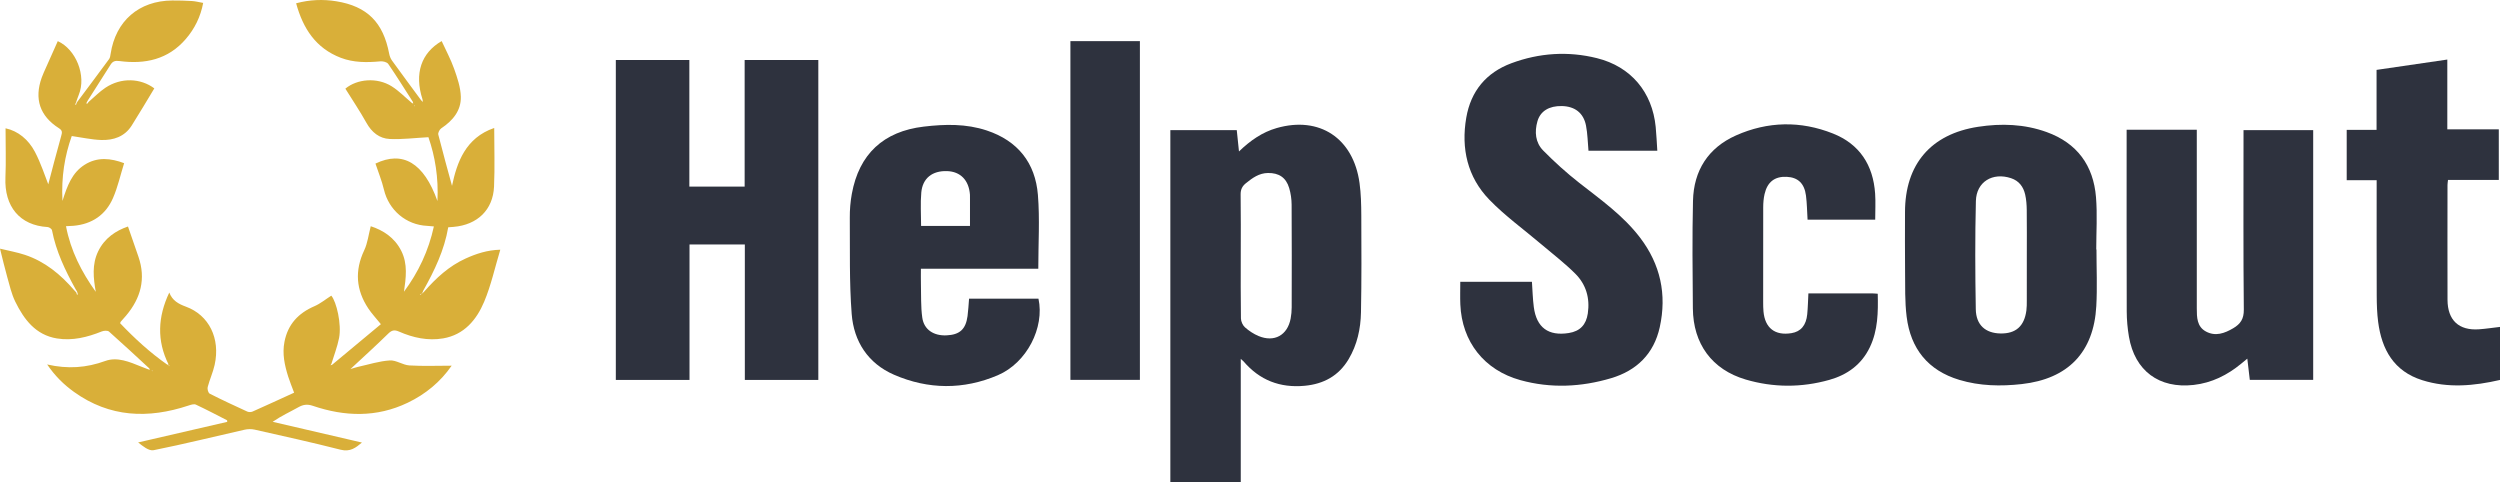 <?xml version="1.0" encoding="utf-8"?>
<!-- Generator: Adobe Illustrator 16.0.0, SVG Export Plug-In . SVG Version: 6.00 Build 0)  -->
<!DOCTYPE svg PUBLIC "-//W3C//DTD SVG 1.1//EN" "http://www.w3.org/Graphics/SVG/1.1/DTD/svg11.dtd">
<svg version="1.1" id="Layer_1" xmlns="http://www.w3.org/2000/svg" xmlns:xlink="http://www.w3.org/1999/xlink" x="0px" y="0px"
	 width="1765.106px" height="340.608px" viewBox="0 0 1765.106 340.608" enable-background="new 0 0 1765.106 340.608"
	 xml:space="preserve">
<path fill-rule="evenodd" clip-rule="evenodd" fill="#D9AF39" d="M299.579,205.786c8.299-9.443,17.395-17.891,29.011-23.18
	c7.599-3.46,15.417-6.062,24.633-6.303c-3.812,12.621-6.507,25.176-11.41,36.799c-5.367,12.725-14.138,23.285-28.955,25.815
	c-10.773,1.84-21.242-0.464-31.161-4.813c-3.196-1.402-5.075-1.035-7.623,1.472c-8.521,8.382-17.408,16.392-26.648,25.003
	c2.097-0.616,3.795-1.225,5.542-1.611c7.4-1.634,14.763-4.004,22.245-4.493c4.505-0.295,9.152,3.247,13.828,3.53
	c9.85,0.596,19.76,0.182,29.844,0.182c-7.898,11.42-18.389,20.098-31.044,26.162c-21.986,10.535-44.454,9.826-67.008,2.165
	c-3.88-1.317-6.807-0.895-10.25,1.048c-5.769,3.253-11.844,5.964-18.086,10.25c20.942,4.864,41.885,9.729,63.033,14.641
	c-4.272,3.624-8.25,6.793-15.087,5.051c-20.114-5.127-40.397-9.596-60.65-14.166c-2.274-0.514-4.87-0.459-7.153,0.057
	c-21.386,4.836-42.674,10.145-64.163,14.452c-3.425,0.687-7.708-2.913-10.95-5.465c20.966-4.845,41.933-9.688,62.9-14.533
	c-0.028-0.37-0.057-0.741-0.085-1.112c-7.334-3.729-14.606-7.595-22.062-11.064c-1.347-0.627-3.536,0.108-5.19,0.657
	c-28.466,9.448-55.681,8.434-80.842-9.616c-7.178-5.149-13.42-11.258-18.952-19.387c14.598,3.346,27.738,2.373,41.057-2.479
	c8.397-3.059,17.048,0.645,25.156,3.918c1.691,0.684,3.397,1.33,5.099,1.99c0.428,0.09,0.854,0.182,1.281,0.274
	c-0.191-0.335-0.382-0.67-0.572-1.005c-9.413-8.676-18.758-17.427-28.339-25.912c-0.994-0.88-3.61-0.718-5.103-0.117
	c-10.198,4.104-20.708,6.736-31.658,4.959c-15.058-2.442-23.271-13.414-29.446-25.994c-2.671-5.441-4.012-11.567-5.686-17.459
	c-1.762-6.202-3.2-12.496-5.083-19.949c6.165,1.505,12.009,2.524,17.579,4.371c14.158,4.694,25.24,13.856,34.824,25.013
	c0.485,0.509,0.969,1.02,1.454,1.53c0.167,0.526,0.334,1.053,0.501,1.578c0.203-0.057,0.405-0.113,0.607-0.17
	c-0.173-0.646-0.347-1.293-0.52-1.939c-0.38-0.626-0.761-1.252-1.142-1.879c-7.268-13.135-13.728-26.581-16.599-41.495
	c-0.183-0.948-1.977-2.201-3.082-2.265c-19.646-1.127-30.663-14.49-29.794-34.979c0.483-11.406,0.087-22.85,0.087-34.751
	c8.788,1.89,16.128,7.914,20.687,16.551c4.353,8.248,7.179,17.301,9.472,23.005c2.492-9.419,5.625-21.736,9.086-33.96
	c0.724-2.556,1.096-3.962-1.577-5.663c-13.498-8.593-17.517-20.711-12.123-35.73c0.842-2.343,1.909-4.606,2.92-6.886
	c2.787-6.284,5.6-12.556,8.409-18.847c12.801,5.751,20.372,24.349,14.816,37.916c-0.688,1.681-1.23,3.421-1.837,5.137
	c-0.231,0.564-0.464,1.126-0.697,1.689c0.198,0.073,0.396,0.146,0.594,0.219c0.167-0.516,0.335-1.033,0.502-1.549
	c7.629-10.232,15.287-20.443,22.838-30.733c0.717-0.978,0.904-2.428,1.096-3.695c3.514-23.228,19.96-37.514,43.539-37.687
	c4.651-0.034,9.312,0.1,13.954,0.386c2.437,0.15,4.843,0.798,7.851,1.323c-1.848,9.829-5.99,18.154-12.218,25.422
	c-12.48,14.563-28.822,18.028-46.938,15.625c-2.912-0.386-4.678,0.099-6.189,2.499C72.72,54.136,67.27,62.642,61.845,71.164
	c-0.307,0.591-0.614,1.182-0.921,1.773c0.201,0.118,0.402,0.235,0.603,0.353c0.37-0.46,0.74-0.921,1.11-1.381
	c3.908-3.344,7.53-7.116,11.779-9.948c11.105-7.401,24.849-6.795,34.539,0.434c-5.356,8.833-10.515,17.649-15.983,26.27
	C88.008,96.49,80.1,99.123,71.44,98.84c-6.729-0.22-13.415-1.753-20.781-2.797c-4.954,13.94-7.452,28.813-6.551,45.821
	c3.362-10.74,6.808-19.898,15.543-25.47c9.131-5.824,18.625-4.689,27.988-1.188c-2.622,8.411-4.473,16.848-7.855,24.62
	c-5.182,11.906-14.839,18.441-27.916,19.599c-1.474,0.13-2.956,0.159-5.271,0.278c3.304,17.369,10.971,32.298,21.027,46.346
	c-1.716-9.749-2.777-19.354,1.685-28.588c4.579-9.475,12.618-14.645,21.051-17.535c2.534,7.318,4.994,14.37,7.417,21.435
	c5.312,15.49,1.617,29.109-8.644,41.346c-1.282,1.527-2.634,2.997-3.943,4.503c-0.103,0.118-0.125,0.306-0.387,0.992
	c10.157,10.657,21.099,20.749,33.401,29.324c0.158,0.11,0.58-0.157,0.877-0.248c0.046,0.41,0.094,0.82,0.141,1.23
	c0.151-0.032,0.302-0.064,0.453-0.097c-0.221-0.362-0.442-0.725-0.664-1.087c-8.408-16.849-7.614-33.634,0.505-50.784
	c2.13,5.667,6.542,8.073,11.706,9.959c16.348,5.973,24.487,22.421,20.315,41.16c-1.185,5.32-3.523,10.376-4.913,15.664
	c-0.361,1.372,0.391,4.083,1.429,4.611c8.729,4.445,17.62,8.573,26.53,12.649c1.042,0.478,2.672,0.464,3.727-0.004
	c9.696-4.3,19.325-8.749,29.349-13.327c-1.611-4.347-3.067-7.822-4.191-11.402c-2.505-7.979-4.28-16.01-2.623-24.512
	c2.416-12.391,9.801-20.248,21.175-25.154c4.177-1.802,7.819-4.846,11.896-7.444c3.691,4.351,7.38,20.266,5.479,29.928
	c-1.237,6.291-3.633,12.354-5.51,18.52c-0.208,0.226-0.416,0.452-0.624,0.678c0.366-0.075,0.732-0.149,1.098-0.224
	c11.461-9.539,22.921-19.077,34.561-28.764c-3.555-4.402-6.508-7.53-8.856-11.062c-8.718-13.108-9.729-26.69-2.898-41.126
	c2.389-5.049,3.026-10.926,4.605-16.969c8.734,2.863,16.806,7.954,21.572,17.45c4.665,9.294,3.271,18.973,1.88,28.788
	c10.212-13.796,17.366-28.85,21.11-46.091c-1.85-0.163-3.256-0.339-4.667-0.401c-14.956-0.656-27.152-11.097-30.58-25.575
	c-1.475-6.23-3.949-12.224-5.994-18.399c19.226-9.278,34.152-0.635,43.761,26.437c0.824-16.429-1.658-31.566-6.374-45.064
	c-9.643,0.52-18.512,1.672-27.308,1.263c-7.304-0.34-12.725-4.724-16.454-11.416c-4.571-8.202-9.838-16.016-14.88-24.12
	c8.27-6.893,22.322-8.173,32.721-1.656c5.143,3.223,9.471,7.746,14.169,11.679c0.339,0.185,0.678,0.371,1.017,0.557
	c-0.086-0.429-0.172-0.858-0.258-1.288c-5.738-8.941-11.35-17.969-17.352-26.73c-0.89-1.299-3.681-2.019-5.485-1.851
	c-9.532,0.891-18.992,0.964-28.042-2.506c-17.559-6.733-26.629-20.564-31.521-38.479c9.557-2.575,19.02-2.935,28.307-1.432
	c22.001,3.56,33.187,15.005,37.368,36.964c0.324,1.703,0.997,3.493,2.002,4.886c6.811,9.437,13.754,18.777,20.656,28.145
	c0.397,0.364,0.794,0.731,1.189,1.098c-0.107-0.633-0.215-1.267-0.322-1.9c-5.869-18.19-0.881-32.736,13.553-41.083
	c2.974,6.502,6.437,12.891,8.833,19.657c2.243,6.33,4.517,13.029,4.693,19.621c0.265,9.898-5.754,16.947-13.83,22.337
	c-1.199,0.8-2.397,3.174-2.078,4.436c3.227,12.761,6.769,25.442,9.684,36.164c3.46-16.494,9.516-33.938,29.799-40.859
	c0,13.979,0.482,27.711-0.124,41.396c-0.729,16.447-11.769,26.981-28.54,28.432c-1.141,0.099-2.284,0.174-3.812,0.289
	c-2.747,16.154-9.716,30.612-17.612,44.695c-0.284,0.704-0.569,1.409-0.854,2.114c-0.509,0.141-1.019,0.28-1.529,0.42
	c0.083,0.127,0.228,0.371,0.242,0.363c0.448-0.232,0.882-0.488,1.319-0.741C298.545,206.81,299.062,206.297,299.579,205.786z
	 M292.803,74.739c-0.08-0.106-0.159-0.212-0.239-0.318c-0.091,0.096-0.249,0.189-0.255,0.29c-0.006,0.101,0.141,0.21,0.22,0.316
	C292.621,74.931,292.712,74.835,292.803,74.739z M107.388,262.079c0.11-0.07,0.221-0.142,0.331-0.213
	c-0.088-0.098-0.168-0.26-0.268-0.273c-0.099-0.012-0.218,0.125-0.329,0.195C107.211,261.885,107.3,261.982,107.388,262.079z"/>
<path fill-rule="evenodd" clip-rule="evenodd" fill="#2E323E" d="M577.77,268.264c-17.296,0-34.369,0-51.884,0
	c0-31.951,0-63.684,0-95.68c-13.168,0-25.894,0-39.062,0c0,31.93,0,63.664,0,95.648c-17.535,0-34.629,0-52.026,0
	c0-75.292,0-150.505,0-225.869c17.329,0,34.429,0,51.914,0c0,29.816,0,59.414,0,89.396c13.083,0,25.788,0,39.039,0
	c0-29.712,0-59.426,0-89.376c17.615,0,34.688,0,52.02,0C577.77,117.692,577.77,192.896,577.77,268.264z"/>
<path fill-rule="evenodd" clip-rule="evenodd" fill="#2E323E" d="M826.314,340.608c0-83.129,0-165.738,0-248.74
	c15.519,0,30.917,0,46.892,0c0.482,4.63,0.985,9.47,1.567,15.065c8.09-7.798,16.517-13.628,26.628-16.522
	c30.219-8.648,54.144,7.132,58.489,38.817c1.036,7.551,1.212,15.261,1.247,22.9c0.105,22.821,0.221,45.649-0.23,68.464
	c-0.228,11.541-2.666,22.798-8.689,32.948c-7.01,11.815-17.644,17.595-31.115,18.849c-17.338,1.613-31.732-3.932-43.086-17.207
	c-0.383-0.447-0.869-0.807-1.988-1.829c0,29.606,0,58.317,0,87.255C859.335,340.608,843.075,340.608,826.314,340.608z
	 M876.026,180.328c0,14.831-0.114,29.665,0.126,44.493c0.035,2.148,1.244,4.858,2.833,6.272c2.807,2.499,6.116,4.695,9.581,6.144
	c11.136,4.654,20.447-0.504,22.691-12.321c0.493-2.599,0.724-5.285,0.73-7.933c0.054-24.164,0.107-48.328-0.046-72.492
	c-0.024-3.934-0.603-8-1.733-11.762c-2.236-7.438-7.291-10.688-14.971-10.592c-6.272,0.079-10.913,3.465-15.512,7.162
	c-2.65,2.13-3.845,4.47-3.79,8.034C876.155,151.662,876.026,165.996,876.026,180.328z"/>
<path fill-rule="evenodd" clip-rule="evenodd" fill="#2E323E" d="M1031.021,198.972c17.104,0,33.724,0,50.589,0
	c0.426,6.021,0.552,11.962,1.319,17.82c1.9,14.507,10.305,20.624,24.713,18.339c7.96-1.262,12.253-5.852,13.426-13.85
	c1.584-10.805-1.256-20.458-8.807-27.999c-7.502-7.493-16.009-13.985-24.113-20.872c-12.273-10.432-25.506-19.931-36.65-31.452
	c-15.438-15.962-19.995-36.115-16.251-57.877c3.228-18.759,14.082-31.831,31.866-38.437c19.662-7.303,39.993-8.658,60.402-3.581
	c23.982,5.967,39.071,23.939,41.474,48.569c0.531,5.447,0.748,10.925,1.138,16.814c-16.55,0-32.603,0-48.596,0
	c-0.551-5.984-0.611-11.998-1.752-17.8c-1.762-8.964-7.921-13.577-17.072-13.764c-8.928-0.183-15.134,3.531-17.205,10.72
	c-2.158,7.491-1.478,15.059,4.014,20.639c8.014,8.145,16.568,15.868,25.562,22.914c15.216,11.918,31.037,23.084,42.904,38.675
	c14.38,18.891,18.949,40.045,13.886,63.144c-4.13,18.838-16.308,30.688-34.366,36.053c-21.102,6.269-42.602,7.303-64.038,1.38
	c-25.524-7.054-41.317-27.092-42.412-53.486C1030.838,209.78,1031.021,204.622,1031.021,198.972z"/>
<path fill-rule="evenodd" clip-rule="evenodd" fill="#2E323E" d="M1501.494,91.59c16.803,0,32.773,0,49.532,0c0,1.8,0,3.541,0,5.282
	c0.001,40.311-0.003,80.622,0.005,120.933c0.002,6.265,0.088,12.806,6.422,16.244c6.717,3.647,13.166,1.326,19.321-2.312
	c5.052-2.987,7.523-6.509,7.455-13.09c-0.418-40.307-0.21-80.619-0.21-120.93c0-1.828,0-3.655,0-5.861c16.396,0,32.617,0,49.188,0
	c0,58.616,0,117.332,0,176.34c-14.816,0-29.566,0-44.755,0c-0.546-4.654-1.102-9.39-1.757-14.98c-1.639,1.35-2.949,2.43-4.26,3.51
	c-9.831,8.103-20.765,13.6-33.636,15.055c-24.306,2.75-41.549-9.888-45.68-34.057c-1.005-5.875-1.538-11.903-1.557-17.863
	c-0.132-40.811-0.069-81.621-0.069-122.432C1501.494,95.627,1501.494,93.825,1501.494,91.59z"/>
<path fill-rule="evenodd" clip-rule="evenodd" fill="#2E323E" d="M1480.198,176.151c0,13.32,0.606,26.675-0.12,39.955
	c-1.787,32.681-19.986,51.426-52.671,55.074c-14.837,1.657-29.593,1.367-44.009-2.963c-22.157-6.656-34.41-22.027-37.223-44.576
	c-1.332-10.684-0.986-21.594-1.115-32.404c-0.164-13.828-0.04-27.658-0.04-41.487c0-33.698,18.221-55.123,51.653-60.232
	c16.32-2.495,32.568-1.956,48.3,3.71c21.533,7.755,33.058,23.561,34.888,45.977c1,12.238,0.179,24.625,0.179,36.945
	C1480.092,176.151,1480.145,176.151,1480.198,176.151z M1431.019,180.709c0-10.83,0.089-21.661-0.05-32.489
	c-0.047-3.64-0.312-7.355-1.12-10.888c-1.251-5.467-4.354-9.662-9.974-11.527c-13-4.314-24.481,2.534-24.815,16.123
	c-0.627,25.465-0.502,50.961-0.068,76.434c0.189,11.118,6.844,16.899,17.43,17.083c10.805,0.188,16.82-5.107,18.299-16.261
	c0.305-2.3,0.28-4.654,0.287-6.982C1431.035,201.704,1431.019,191.208,1431.019,180.709z"/>
<path fill-rule="evenodd" clip-rule="evenodd" fill="#2E323E" d="M733.082,189.76c-27.216,0-54.66,0-82.888,0
	c0,3.811-0.077,7.225,0.016,10.633c0.217,7.973-0.145,16.035,0.959,23.889c1.195,8.496,8.087,12.925,17.17,12.491
	c9.262-0.442,13.525-4.281,14.786-13.601c0.534-3.944,0.706-7.938,1.076-12.306c16.257,0,32.626,0,48.996-0.005
	c4.441,20.416-8.199,45.322-28.723,54.078c-24.243,10.34-49.095,10.132-73.242-0.354c-18.396-7.987-28.421-23.529-29.907-42.927
	c-1.726-22.532-1.154-45.249-1.33-67.888c-0.043-5.63,0.417-11.351,1.426-16.888c5.12-28.107,22.364-44.127,50.792-47.483
	c14.982-1.769,29.899-2.123,44.478,2.725c21.935,7.293,34.287,22.881,36.119,45.481C734.189,154.635,733.082,171.864,733.082,189.76
	z M684.849,159.539c0-6.731,0-12.882,0-19.033c0-0.999,0.052-2.001-0.018-2.995c-0.719-10.259-6.708-16.42-16.214-16.704
	c-10.355-0.308-17.232,4.982-18.147,15.116c-0.697,7.718-0.139,15.549-0.139,23.615
	C661.855,159.539,673.091,159.539,684.849,159.539z"/>
<path fill-rule="evenodd" clip-rule="evenodd" fill="#2E323E" d="M1323.98,155.089c-16.221,0-31.973,0-47.764,0
	c-0.361-5.831-0.403-11.476-1.127-17.032c-1.123-8.619-5.698-12.832-13.564-13.207c-8.412-0.401-13.679,3.55-15.666,12.162
	c-0.703,3.045-0.948,6.256-0.959,9.392c-0.078,22.332-0.049,44.664-0.033,66.997c0.002,2.164,0.031,4.337,0.223,6.491
	c1.038,11.732,8.127,17.216,19.744,15.332c6.587-1.067,10.385-5.475,11.15-13.373c0.463-4.771,0.548-9.578,0.82-14.709
	c15.211,0,30.193-0.006,45.175,0.01c1.13,0.001,2.259,0.143,3.783,0.246c0.323,13.055,0.147,25.774-5.556,37.727
	c-5.85,12.254-15.903,19.51-28.614,23.086c-19.676,5.535-39.54,5.516-59.116-0.264c-23.701-6.997-37.03-25.137-37.243-50.211
	c-0.215-25.33-0.499-50.674,0.093-75.993c0.498-21.332,10.752-37.392,30.346-46.115c22.422-9.982,45.642-10.432,68.484-1.349
	c18.855,7.498,28.391,22.333,29.762,42.39C1324.326,142.631,1323.98,148.643,1323.98,155.089z"/>
<path fill-rule="evenodd" clip-rule="evenodd" fill="#2E323E" d="M1764.255,91.329c0,12.247,0,23.821,0,35.718
	c-12.062,0-23.836,0-35.863,0c-0.141,1.403-0.35,2.512-0.352,3.622c-0.018,26.981-0.068,53.963,0.01,80.945
	c0.042,14.507,7.99,21.906,22.312,20.88c4.788-0.343,9.548-1.075,14.744-1.679c0,12.258,0,24.682,0,37.445
	c-18.187,4.18-36.579,5.962-54.939,0.161c-19.989-6.315-28.552-21.587-31.09-41.12c-0.79-6.084-0.986-12.275-1.013-18.42
	c-0.107-25.316-0.045-50.632-0.045-75.949c0-1.789,0-3.577,0-5.692c-7.221,0-13.996,0-21.147,0c0-11.891,0-23.457,0-35.523
	c6.874,0,13.763,0,21.083,0c0-14.226,0-27.969,0-42.372c16.692-2.439,33.059-4.831,49.953-7.299c0,16.492,0,32.71,0,49.282
	C1740.156,91.329,1751.916,91.329,1764.255,91.329z"/>
<path fill-rule="evenodd" clip-rule="evenodd" fill="#2E323E" d="M755.753,29.025c16.646,0,32.751,0,49.065,0
	c0,79.791,0,159.342,0,239.178c-16.349,0-32.577,0-49.065,0C755.753,188.536,755.753,108.986,755.753,29.025z"/>
</svg>
